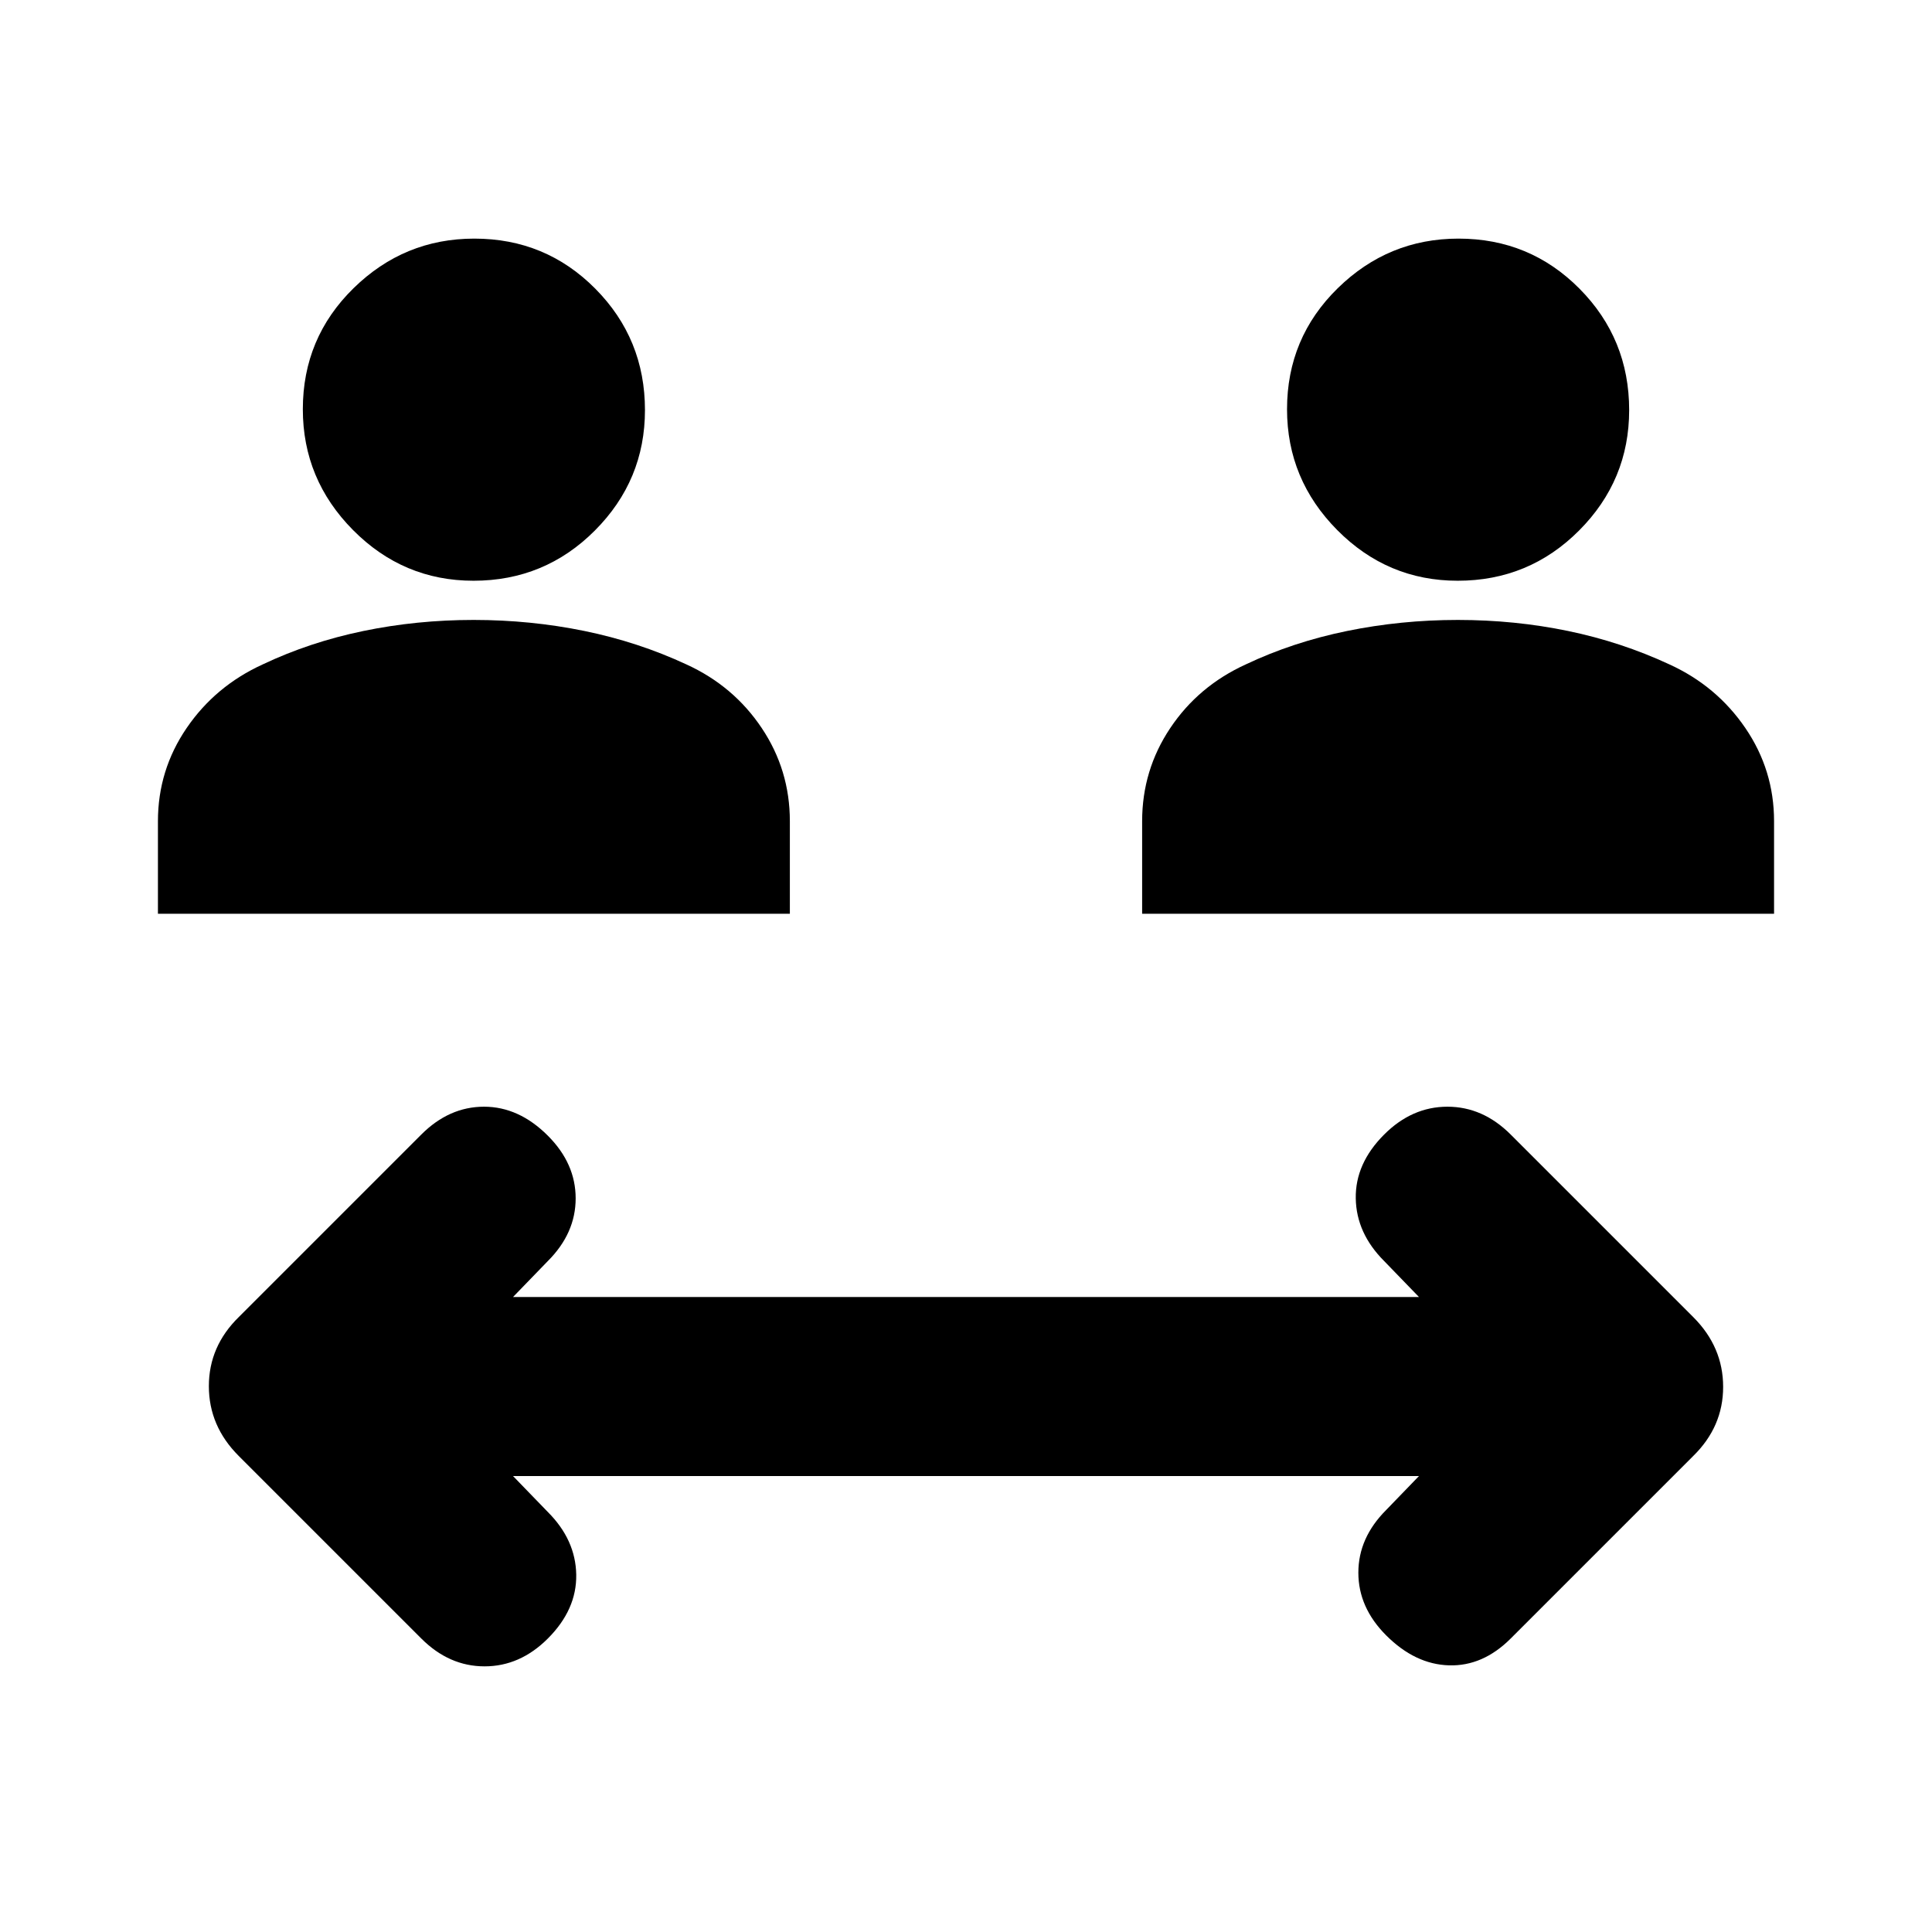<svg xmlns="http://www.w3.org/2000/svg" height="20" viewBox="0 -960 960 960" width="20"><path d="m254.914-226.564 17.304 17.869q13.826 13.826 14.109 31.152.282 17.327-14.109 31.718-13.827 13.826-31.435 13.826-17.609 0-31.435-13.826l-90.747-90.746q-14.819-14.819-14.819-34.653 0-19.835 14.957-34.428l90.609-90.608q13.826-13.827 31.152-13.827t31.718 14.392q13.826 13.826 13.826 31.152 0 17.327-13.826 31.153l-17.304 17.869h450.172l-17.304-17.869q-13.826-13.826-14.109-31.153-.282-17.326 14.109-31.717 13.827-13.827 31.435-13.827 17.609 0 31.435 13.827l90.747 90.746q14.819 14.819 14.819 34.653 0 19.835-14.957 34.428l-90.609 90.608Q736.826-131.999 720-132.499t-31.218-14.891q-13.826-13.826-13.826-31.153 0-17.326 13.826-31.152l16.304-16.869H254.914ZM78.477-505.955v-46.001q0-25.392 14.261-46.283Q107-619.13 130.574-629.874q23.382-11.083 49.947-16.583 26.566-5.5 54.827-5.5t55.023 5.479q26.762 5.478 50.759 16.652 23.392 10.696 37.37 31.587 13.979 20.891 13.979 46.283v46.001H78.477Zm489.044 0v-46.001q0-25.392 13.979-46.283 13.978-20.891 37.553-31.635 23.382-11.083 50.23-16.583 26.848-5.5 55.109-5.5 28.26 0 54.74 5.479 26.48 5.478 50.477 16.652 23.392 10.696 37.653 31.587t14.261 46.283v46.001H567.521Zm-332.255-165.48q-34.875 0-59.832-25.169t-24.957-60.044q0-35.44 25.169-60.114 25.17-24.674 60.044-24.674 35.44 0 60.115 24.886 24.674 24.887 24.674 60.327 0 34.875-24.887 59.832-24.886 24.956-60.326 24.956Zm489.044 0q-34.875 0-59.832-25.169t-24.957-60.044q0-35.44 25.169-60.114 25.17-24.674 60.044-24.674 35.44 0 60.115 24.886 24.674 24.887 24.674 60.327 0 34.875-24.887 59.832-24.886 24.956-60.326 24.956Z"/></svg>